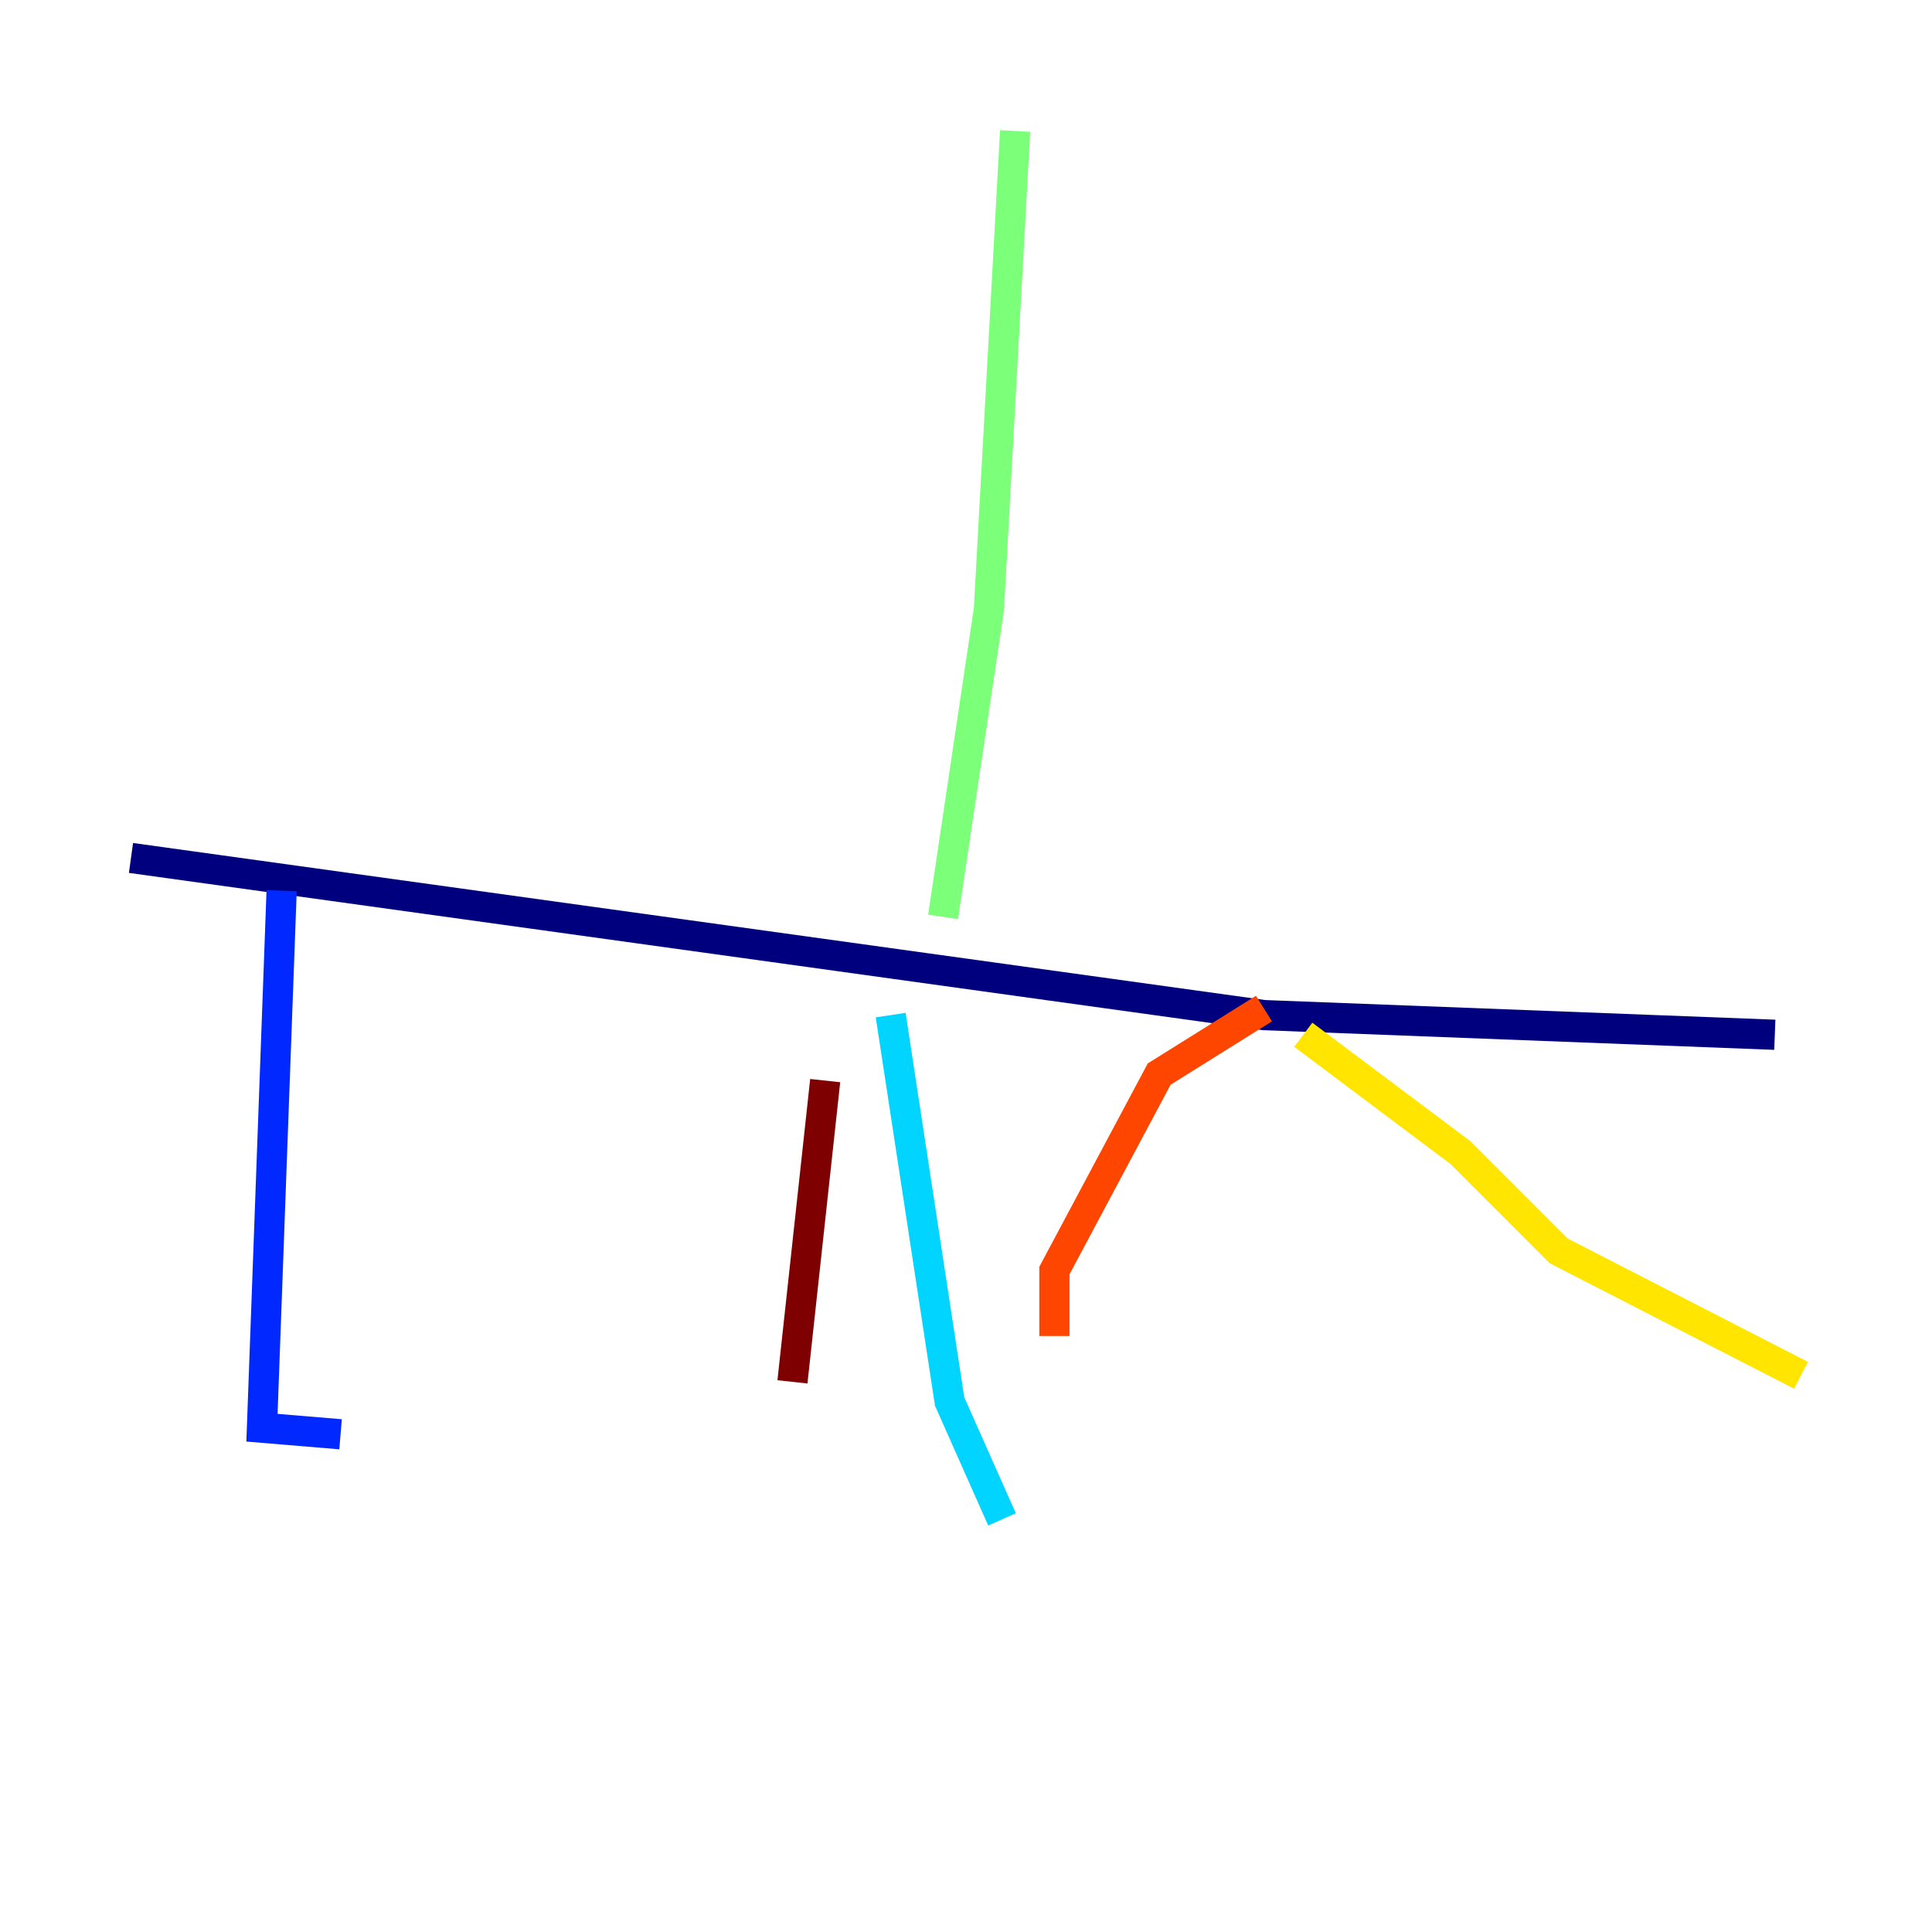 <?xml version="1.0" encoding="utf-8" ?>
<svg baseProfile="tiny" height="128" version="1.2" viewBox="0,0,128,128" width="128" xmlns="http://www.w3.org/2000/svg" xmlns:ev="http://www.w3.org/2001/xml-events" xmlns:xlink="http://www.w3.org/1999/xlink"><defs /><polyline fill="none" points="8.678,56.841 83.742,67.254 117.586,68.556" stroke="#00007f" stroke-width="2" /><polyline fill="none" points="18.658,59.01 17.356,94.59 22.563,95.024" stroke="#0028ff" stroke-width="2" /><polyline fill="none" points="59.01,67.254 62.915,92.854 66.386,100.664" stroke="#00d4ff" stroke-width="2" /><polyline fill="none" points="62.481,60.746 65.519,40.352 67.254,8.678" stroke="#7cff79" stroke-width="2" /><polyline fill="none" points="86.346,68.556 96.759,76.366 103.268,82.875 119.322,91.119" stroke="#ffe500" stroke-width="2" /><polyline fill="none" points="83.742,66.82 76.8,71.159 69.858,84.176 69.858,88.515" stroke="#ff4600" stroke-width="2" /><polyline fill="none" points="54.671,71.593 52.502,91.552" stroke="#7f0000" stroke-width="2" /></svg>